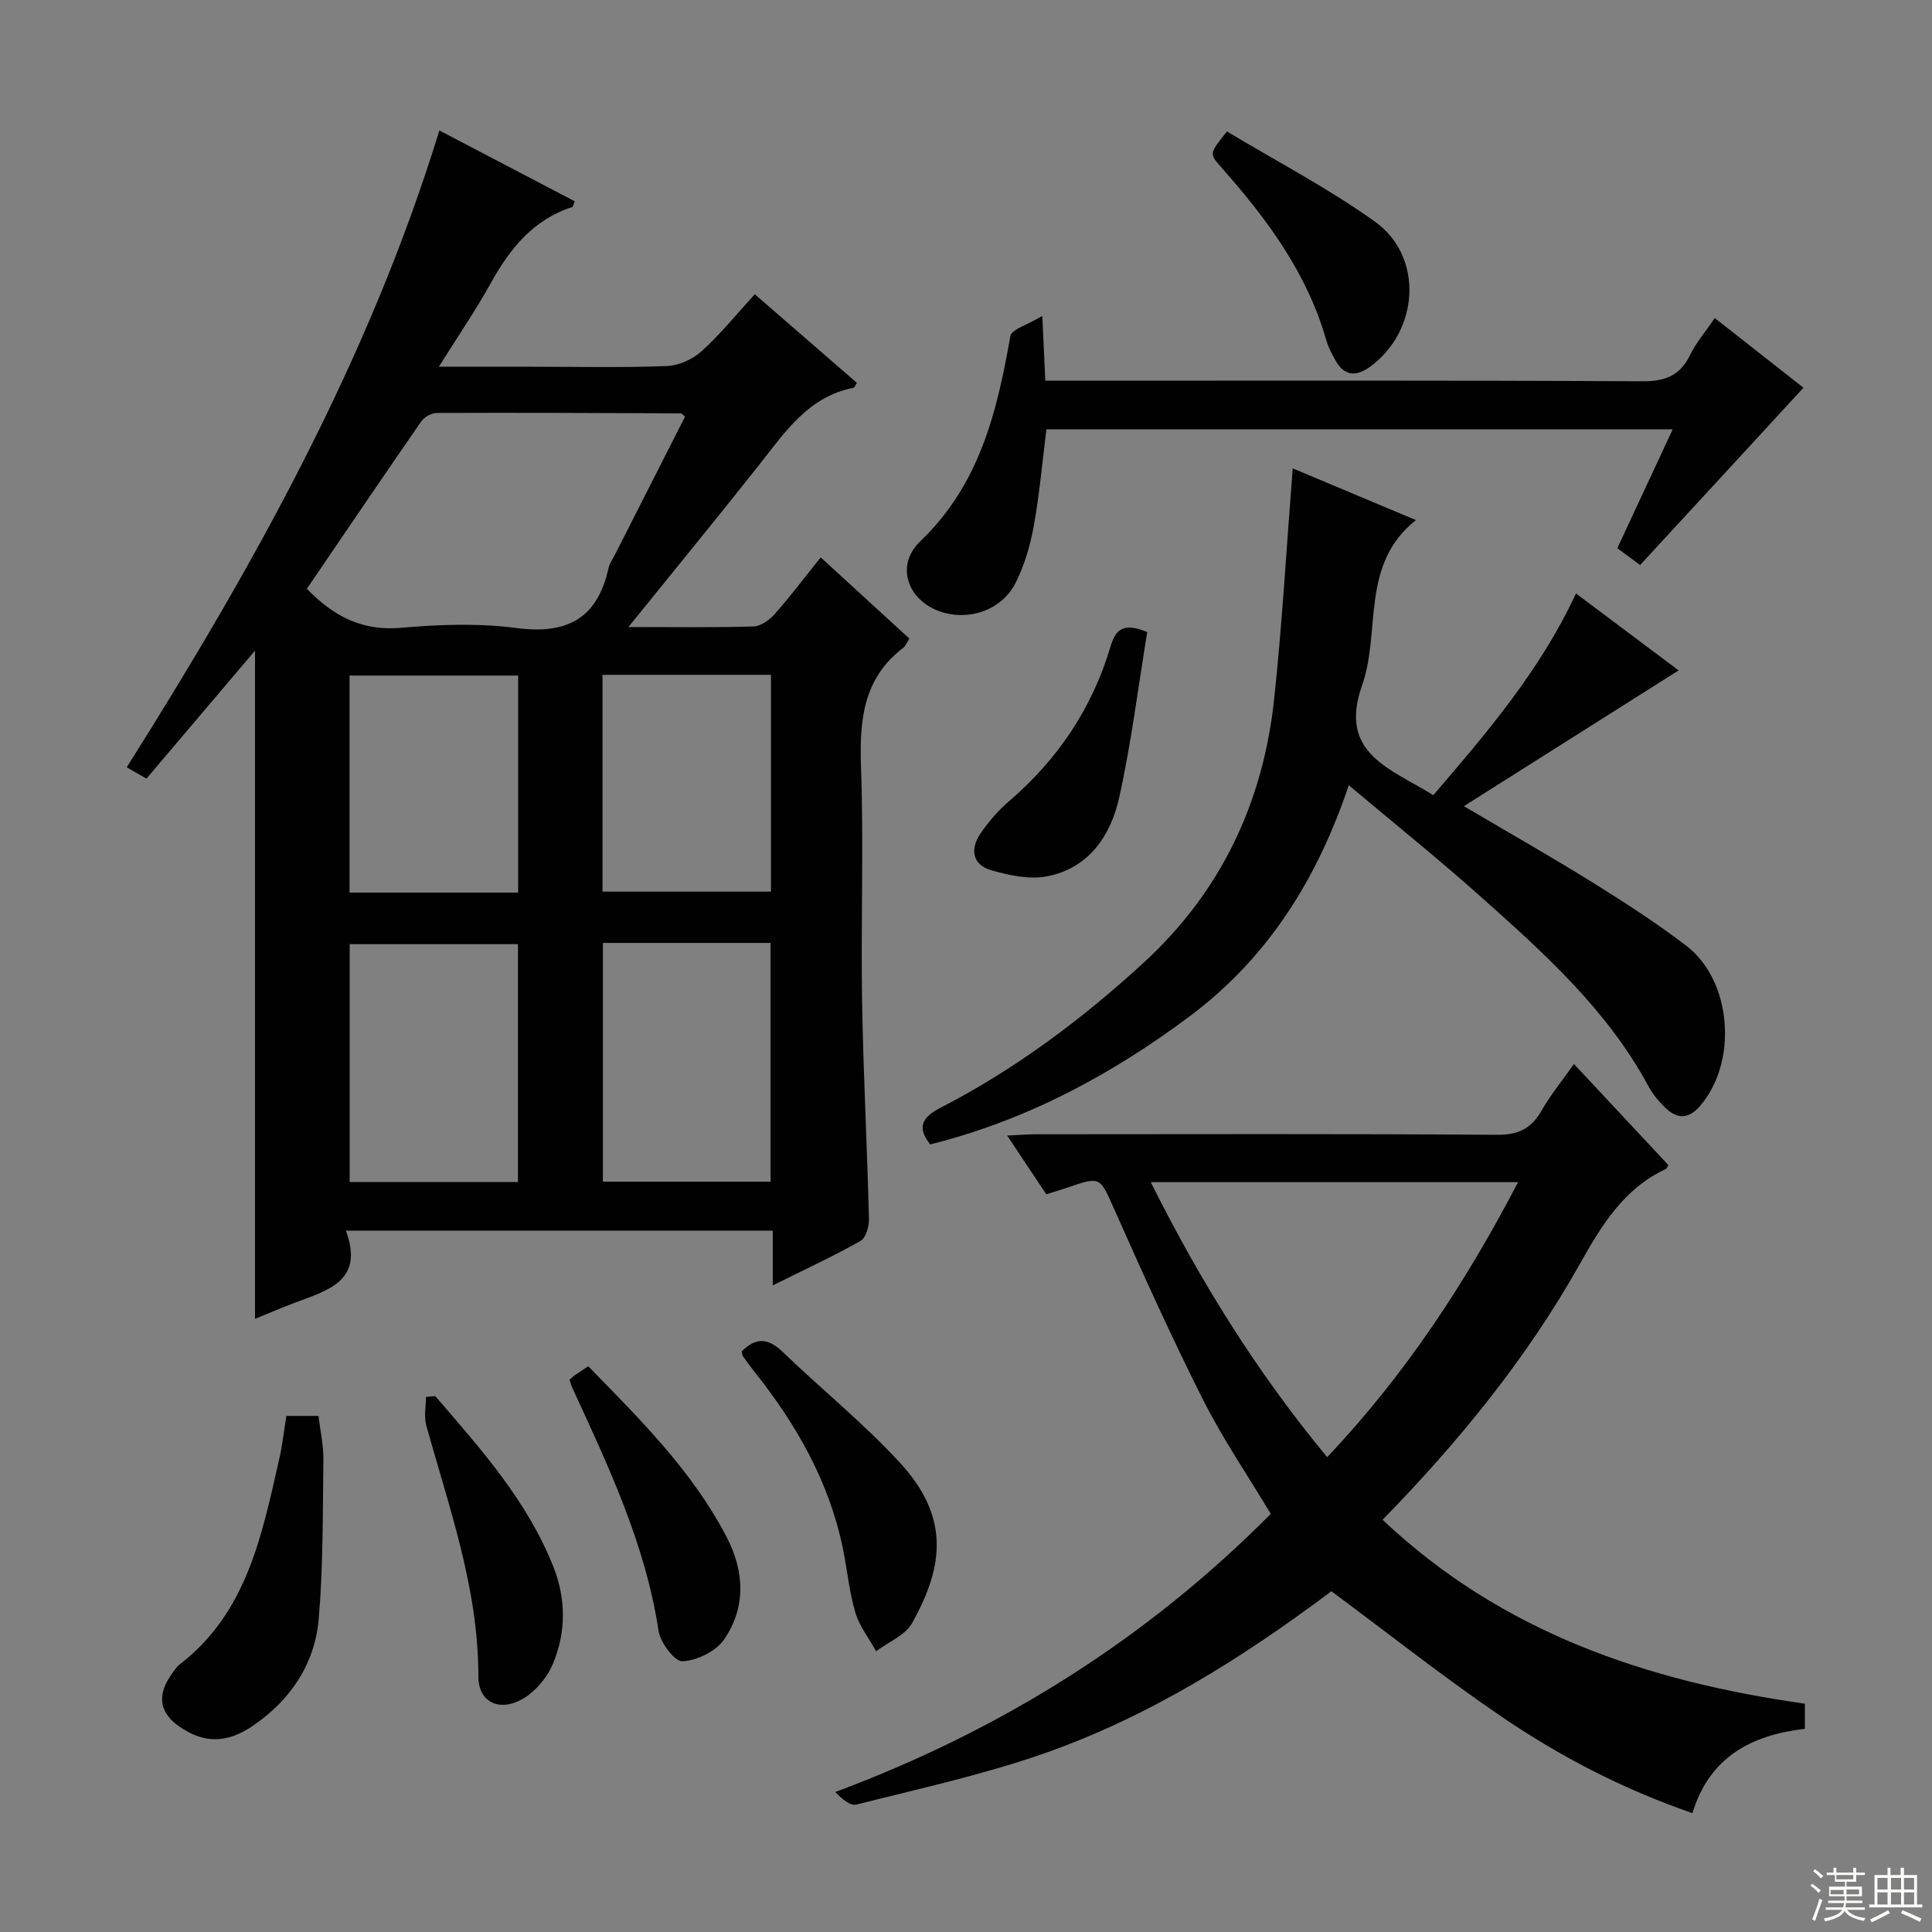 <svg enable-background="new 0 0 400 400" viewBox="0 0 400 400" xmlns="http://www.w3.org/2000/svg"><rect x="0" y="0" width="400" height="400" fill="#808080" stroke="none"/><g fill="#010102"><path d="m130.11 129.82c9.63 0 17.76.13 25.89-.12 1.5-.05 3.29-1.32 4.37-2.54 3.19-3.6 6.1-7.46 9.55-11.76 6.18 5.66 12.25 11.21 18.36 16.81-.53.82-.76 1.52-1.24 1.89-8.43 6.39-9.11 15.18-8.77 24.9.56 15.98-.05 31.99.21 47.99.25 15.13 1.05 30.24 1.43 45.36.04 1.55-.64 3.95-1.75 4.57-5.73 3.23-11.72 6-18.17 9.21 0-4.09 0-7.53 0-11.34-29.41 0-58.45 0-88.38 0 3.83 10.32-3.59 12.32-10.4 14.86-2.92 1.09-5.77 2.34-8.41 3.41 0-46.13 0-91.98 0-138.36-7.57 8.93-14.94 17.61-22.48 26.51-1.48-.85-2.72-1.56-4.08-2.35 26.24-41.62 50.09-84.23 64.73-131.85 9.09 4.76 18.58 9.72 28.03 14.67-.29.68-.34 1.12-.51 1.18-8.14 2.62-12.95 8.67-16.92 15.83-3.11 5.61-6.76 10.93-10.71 17.24h19.18c9.33 0 18.67.21 27.99-.14 2.48-.09 5.38-1.4 7.24-3.08 3.91-3.54 7.25-7.7 11-11.79 7.65 6.64 14.4 12.5 21.13 18.34-.34.53-.48.99-.69 1.03-9.35 1.83-14.15 9.13-19.49 15.9-8.65 10.94-17.49 21.72-27.11 33.63zm-66.58-7.92c5.7 5.87 11.61 8.77 19.5 8.08 7.93-.7 16.09-.98 23.95.05 10.44 1.37 16.7-1.99 19-12.37.25-1.1.98-2.1 1.5-3.14 4.79-9.43 9.58-18.87 14.36-28.28-.45-.32-.71-.66-.97-.66-16.82-.07-33.64-.15-50.46-.08-1.09 0-2.57.85-3.21 1.77-7.93 11.46-15.75 23-23.67 34.63zm43.71 73.58c-11.88 0-23.41 0-34.84 0v49.24h34.84c0-16.58 0-32.93 0-49.24zm17.58-.26v49.43h34.72c0-16.62 0-32.95 0-49.43-11.66 0-22.93 0-34.72 0zm-17.54-55.35c-11.93 0-23.45 0-34.91 0v44.93h34.91c0-14.96 0-29.73 0-44.93zm17.46-.16v44.89h34.88c0-15.16 0-29.91 0-44.89-11.72 0-23.13 0-34.88 0z"/><path d="m275.65 329.45c-18.39 13.79-37.97 26.13-60 33.76-12.49 4.32-25.51 7.16-38.35 10.41-1.27.32-3-1.19-4.37-2.6 34.5-12.87 64.49-31.72 90.17-57.59-4.73-7.89-9.9-15.46-13.99-23.57-6.51-12.89-12.44-26.08-18.32-39.28-3.11-6.98-2.83-7.1-9.97-4.64-1.25.43-2.52.79-4.2 1.32-2.54-3.81-5.07-7.61-8.1-12.15 2.46-.12 4.17-.27 5.89-.27 31.83-.01 63.66-.12 95.49.11 4.42.03 7.11-1.25 9.24-4.98 1.87-3.26 4.28-6.2 6.73-9.68 6.8 7.28 13.22 14.15 19.55 20.93-.29.5-.34.72-.47.78-8.78 4.07-13.38 11.73-17.92 19.8-10.91 19.39-24.86 36.55-40.78 52.85 24.63 23.29 54.7 33.45 87.43 38.08v5.2c-11.01 1.28-19.74 5.8-23.28 17.46-14.34-4.94-27.31-11.68-39.38-19.88-11.96-8.13-23.32-17.12-35.37-26.06zm-.87-27.76c16.11-17.02 28.63-36.06 39.52-56.94-25.74 0-50.46 0-76.05 0 10.27 20.56 21.96 39.34 36.53 56.94z"/><path d="m267.64 96.97c8.17 3.43 16.52 6.93 25.51 10.71-11.61 9.24-7.19 23.02-11.15 34.22-5 14.14 5.93 17.22 14.75 22.73 11.08-12.91 22.14-25.83 29.54-41.76 7.37 5.53 14.53 10.89 21.25 15.93-14.56 9.21-29.07 18.38-44.46 28.11 9.66 5.7 18.25 10.57 26.62 15.78 6.63 4.12 13.21 8.37 19.41 13.1 9.53 7.28 10.73 24.16 2.82 33.24-2.22 2.55-4.52 2.73-6.88.56-1.45-1.34-2.8-2.93-3.73-4.65-8.64-16.03-21.96-27.91-35.27-39.75-8.56-7.62-17.51-14.8-26.8-22.62-6.55 19.51-16.81 35.78-32.9 47.81-16.24 12.15-33.88 21.6-53.77 26.56-2.84-3.63-1.62-5.65 2.18-7.61 15.48-7.98 29.32-18.34 42.11-30.1 16.02-14.73 24.69-33.24 26.95-54.67 1.66-15.66 2.55-31.4 3.82-47.59z"/><path d="m339.57 116.98c-1.17-.86-2.87-2.12-4.72-3.48 3.79-8.13 7.49-16.09 11.47-24.62-43.51 0-86.49 0-129.67 0-.85 6.74-1.43 13.49-2.64 20.13-.73 4.03-1.94 8.12-3.79 11.75-2.69 5.29-8.91 7.59-14.51 6.17-7.47-1.89-10.7-9.58-5.19-14.85 12.29-11.75 15.89-26.75 18.66-42.47.26-1.46 3.61-2.37 6.62-4.2.25 5.41.42 9.12.62 13.41h6.12c39.14 0 78.29-.09 117.43.12 4.76.03 7.84-1.13 9.94-5.44 1.22-2.51 3.1-4.69 5.11-7.65 6.62 5.19 13.05 10.24 18.37 14.42-11.29 12.28-22.4 24.33-33.82 36.71z"/><path d="m59.29 293.15h6.65c.35 2.97 1.05 6.03 1.01 9.08-.13 10.95-.03 21.94-.95 32.84-.79 9.36-5.77 16.85-13.59 22.2-5.45 3.73-10.17 3.71-15.23.23-3.98-2.73-4.69-6.18-2.07-10.25.63-.97 1.29-2.01 2.18-2.71 13.89-10.78 16.94-26.77 20.53-42.5.63-2.74.93-5.55 1.47-8.89z"/><path d="m153.56 279.8c2.81-2.86 5.38-2.88 8.41.03 8.03 7.72 16.74 14.77 24.28 22.93 10.21 11.06 9.39 21.16 2.58 33.3-1.42 2.53-4.91 3.9-7.44 5.81-1.47-2.66-3.45-5.17-4.3-8.01-1.27-4.27-1.66-8.79-2.56-13.17-2.83-13.85-9.61-25.74-18.32-36.67-.83-1.04-1.61-2.11-2.37-3.2-.18-.26-.18-.63-.28-1.02z"/><path d="m90.11 289.04c9.41 10.93 19.08 21.69 24.49 35.42 2.61 6.63 2.6 13.45-.09 19.94-1.13 2.73-3.38 5.5-5.86 7.07-5.03 3.18-9.62 1.1-9.61-4.4.03-18.12-6.04-34.86-10.78-51.94-.51-1.83-.07-3.93-.07-5.91.65-.07 1.28-.12 1.92-.18z"/><path d="m117.92 285.65c.56-.49.79-.73 1.05-.91.82-.56 1.66-1.11 2.82-1.87 10.62 10.89 21.5 21.6 28.65 35.36 3.71 7.14 4.04 14.59-.56 21.26-1.68 2.43-5.58 4.3-8.58 4.46-1.6.08-4.58-3.85-4.95-6.28-2.73-18-10.41-34.16-17.9-50.43-.2-.45-.31-.93-.53-1.59z"/><path d="m254.03 27.22c10.14 6.1 20.88 11.69 30.64 18.67 10.19 7.29 9.16 22.76-1.14 30.13-2.82 2.01-5.27 1.8-7.04-1.41-.72-1.3-1.46-2.64-1.86-4.05-3.95-13.96-12.31-25.23-21.74-35.87-2.56-2.87-2.54-2.88 1.14-7.47z"/><path d="m237.52 130.86c-1.87 11.38-3.29 22.91-5.79 34.2-1.75 7.92-6.26 14.67-14.92 16.37-3.66.72-7.87-.2-11.58-1.25-3.89-1.11-4.43-4.37-2.26-7.56 1.66-2.44 3.65-4.77 5.89-6.69 10.11-8.67 17.25-19.27 21.04-32.01 1.06-3.55 2.58-5.14 7.62-3.06z"/></g><path d="m374.8 390.4.4-.4c.7.5 1.3 1 1.8 1.4l-.5.5c-.5-.6-1.1-1.1-1.7-1.5zm1 7.3-.6-.3c.5-1.4 1.1-2.8 1.5-4.3.2.1.4.2.6.3-.5 1.3-1 2.8-1.5 4.3zm-.4-10.3.4-.4c.4.3 1 .8 1.7 1.4l-.5.5c-.4-.5-1-1-1.6-1.5zm2.5.3h1.7v-1h.6v1h3.5v-1h.6v1h1.8v.5h-1.8v1.4h-2v1h3.2v2h-3.2v.9h3.3v.5h-3.4c0 .3-.1.6-.1.9h4v.5h-3.7c.7.9 1.9 1.5 3.8 1.7-.1.2-.2.4-.3.6-2.1-.4-3.5-1.1-4-2.1-.4 1-1.8 1.7-4 2.2-.1-.2-.2-.4-.3-.6 2.1-.4 3.4-1 3.8-1.8h-3.4v-.5h3.6c.1-.3.1-.6.2-.9h-3.3v-.5h3.4c0-.3 0-.6 0-.9h-3.2v-2h3.3v-1h-2.1v-1.4h-1.7v-.5zm1.1 3.5v1h2.7c0-.3 0-.4 0-.4 0-.1 0-.2 0-.2 0-.1 0-.2 0-.3h-2.7zm1.2-3v.9h3.5v-.9zm4.7 3h-2.6v.6.4h2.6z" fill="#fbfcfa"/><path d="m393.6 386.7h.6v1.5h2.7v6.1h1.1v.6h-11v-.6h1.1v-6.1h2.7v-1.5h.6v1.5h2.1v-1.5zm-2.7 8.8.4.6c-1.2.6-2.5 1.3-3.8 1.9-.1-.2-.2-.4-.3-.6 1.2-.6 2.5-1.2 3.7-1.9zm-2.2-6.7v2.4h2.1v-2.4zm0 3v2.5h2.1v-2.5zm2.8-3v2.4h2.1v-2.4zm0 3v2.5h2.1v-2.5zm6 6.1c-1.4-.7-2.7-1.3-3.9-1.8l.3-.6c1.5.6 2.7 1.2 3.9 1.7zm-1.2-9.1h-2.1v2.4h2.1zm-2.1 3v2.5h2.1v-2.5z" fill="#fbfcfa"/></svg>